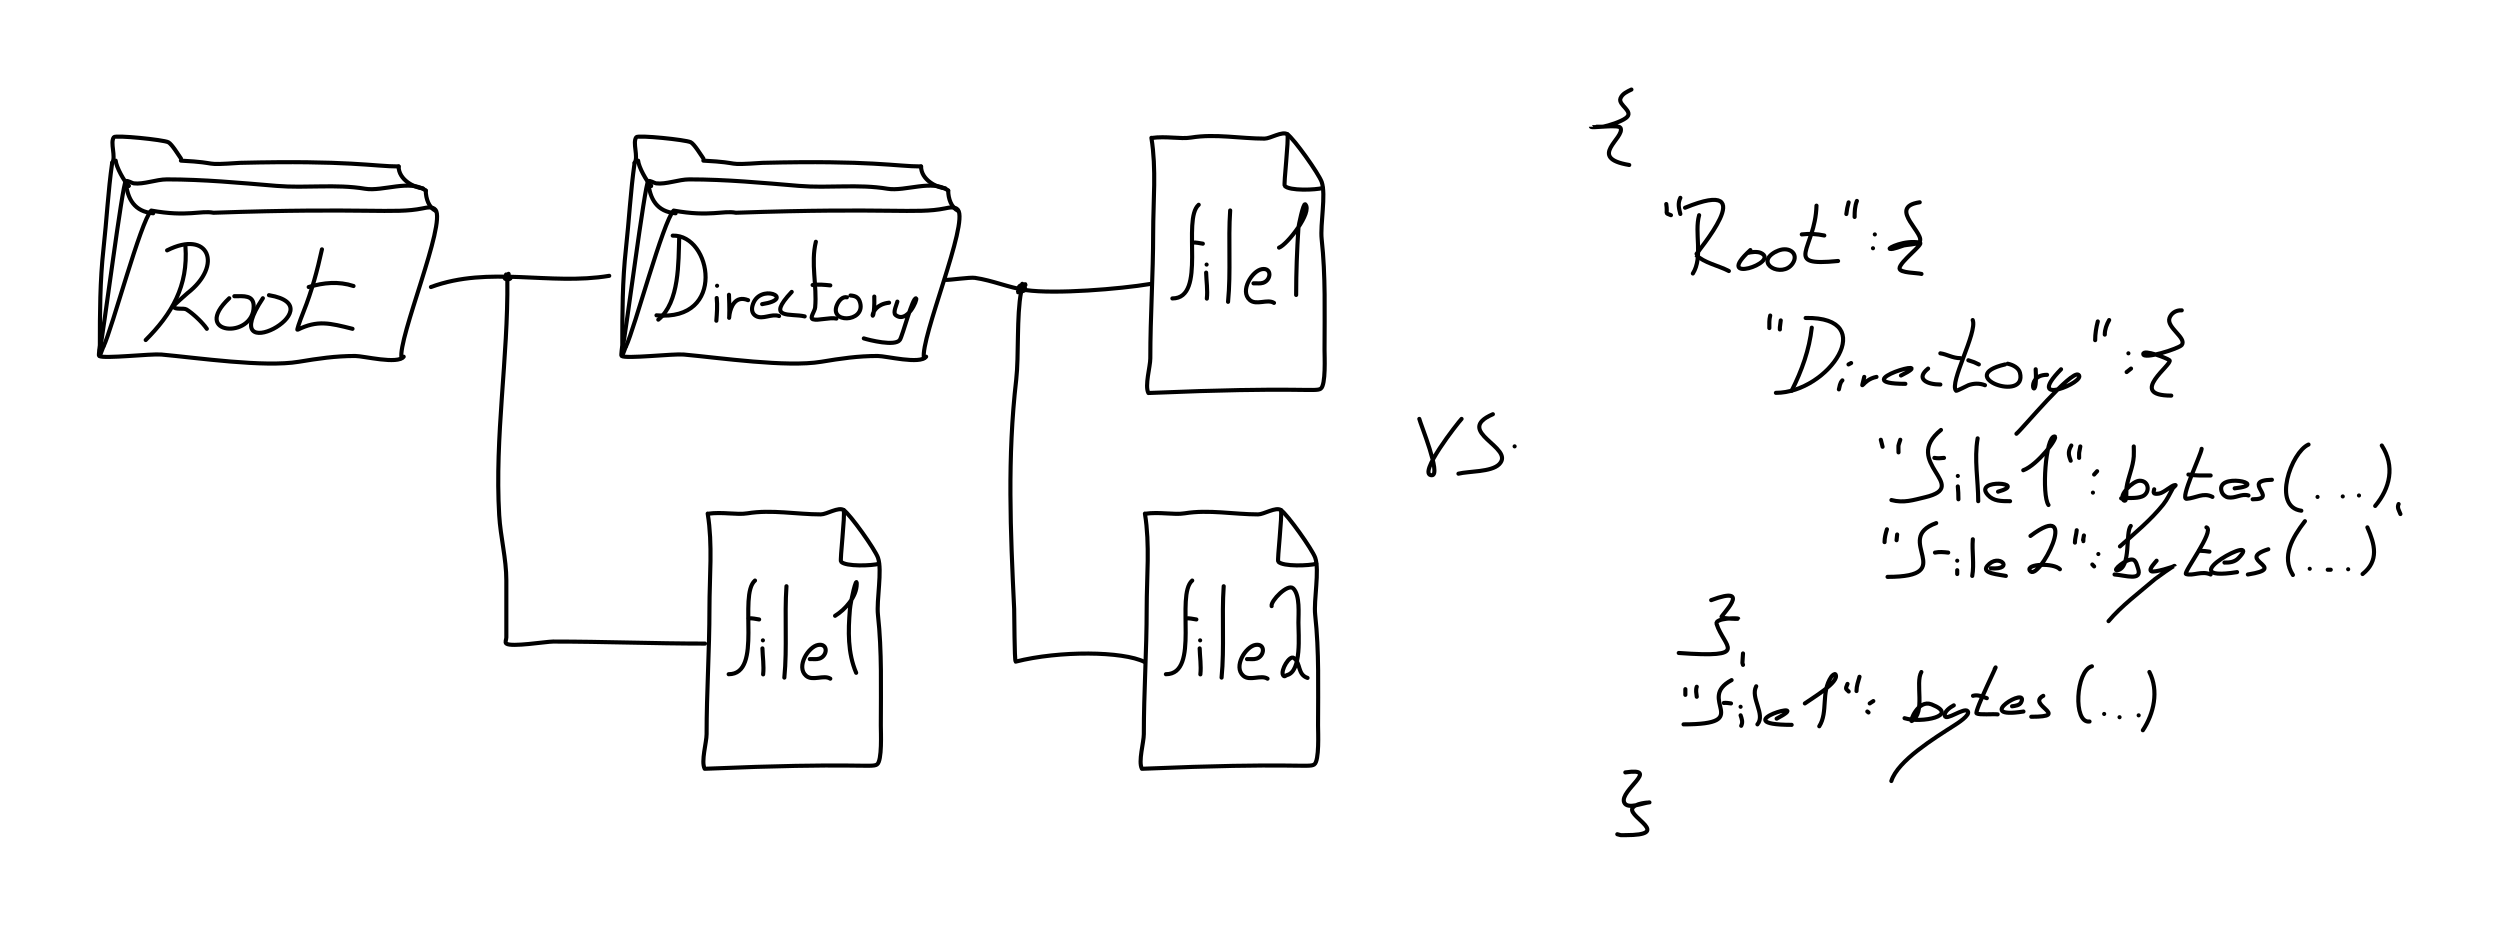 <?xml version="1.0" encoding="UTF-8" standalone="no"?>
<svg
   xmlns:dc="http://purl.org/dc/elements/1.1/"
   xmlns:cc="http://creativecommons.org/ns#"
   xmlns:rdf="http://www.w3.org/1999/02/22-rdf-syntax-ns#"
   xmlns:svg="http://www.w3.org/2000/svg"
   xmlns="http://www.w3.org/2000/svg"
   xmlns:sodipodi="http://sodipodi.sourceforge.net/DTD/sodipodi-0.dtd"
   xmlns:inkscape="http://www.inkscape.org/namespaces/inkscape"
   version="1.1"
   x="0"
   y="0"
   width="514.477mm"
   height="194.294mm"
   viewBox="0 0 1822.949 688.444"
   id="svg2"
   inkscape:version="0.91 r13725"
   sodipodi:docname="Untitled 3.svg">
  <defs
     id="defs384" />
  <sodipodi:namedview
     pagecolor="#ffffff"
     bordercolor="#666666"
     borderopacity="1"
     objecttolerance="10"
     gridtolerance="10"
     guidetolerance="10"
     inkscape:pageopacity="0"
     inkscape:pageshadow="2"
     inkscape:window-width="1366"
     inkscape:window-height="740"
     id="namedview382"
     showgrid="false"
     units="mm"
     fit-margin-top="20"
     fit-margin-left="20"
     fit-margin-right="20"
     fit-margin-bottom="20"
     inkscape:zoom="0.4609375"
     inkscape:cx="907.96188"
     inkscape:cy="269.69612"
     inkscape:window-x="0"
     inkscape:window-y="1"
     inkscape:window-maximized="1"
     inkscape:current-layer="layer1"
     inkscape:showpageshadow="true"
     borderlayer="false" />
  <g
     id="Layer_1"
     transform="translate(-717.924,-1311.84)"
     style="fill:#ffff00" />
  <g
     inkscape:groupmode="layer"
     id="layer1"
     inkscape:label="Layer 1">
    <rect
       style="fill:#ffffff"
       id="rect4674"
       width="1839.729"
       height="739.797"
       x="0"
       y="-47.014" />
    <rect
       style="fill:#ffffff"
       id="rect4676"
       width="39.051"
       height="86.78"
       x="557.559"
       y="-49.183"
       ry="19.525" />
  </g>
  <g
     inkscape:groupmode="layer"
     id="layer2"
     inkscape:label="Layer 2"
     style="display:inline">
    <path
       d="m 81.787,118.738 c -2.974,20.847 -4,41.81 -6.329,62.77 -2.56,23.036 -2.638,46.95 -2.638,70.155 0,0.891 -1.107,7.525 -0.527,7.912 3.33,2.22 37.783,-1.744 45.363,-1.055 26.354,2.396 74.991,9.48 100.221,5.275 14.122,-2.354 26.604,-4.22 41.143,-4.22 6.281,0 30.976,6.347 35.341,0.527"
       id="path8"
       inkscape:connector-curvature="0"
       style="fill:#ffff00;fill-opacity:0;stroke:#000000;stroke-width:3;stroke-linecap:round;stroke-linejoin:round" />
    <path
       d="m 131.937,117.134 c 30.762,1.604 13.189,3.606 43.214,1.604 79.191,-1.944 97.737,2.638 115.517,2.638"
       id="path10"
       inkscape:connector-curvature="0"
       style="fill:#ffff00;fill-opacity:0;stroke:#000000;stroke-width:3;stroke-linecap:round;stroke-linejoin:round" />
    <path
       d="m 75.458,252.718 c 6.355,-13.143 27.142,-91.495 34.813,-99.166 26.557,4.778 36.164,-0.258 45.363,1.582 113.042,-3.935 131.219,1.08 152.441,-3.164 2.976,-0.596 7.314,-1.671 9.495,1.054 7.87,9.839 -27.619,93.997 -24.792,108.133"
       id="path12"
       inkscape:connector-curvature="0"
       style="fill:#ffff00;fill-opacity:0;stroke:#000000;stroke-width:3;stroke-linecap:round;stroke-linejoin:round" />
    <path
       d="m 81.787,118.738 c 2.981,-4.273 -1.722,-14.737 1.246,-18.694 1.257,-1.676 36.007,1.834 39.701,3.681 2.587,1.294 7.529,9.488 9.203,11.832"
       id="path14"
       inkscape:connector-curvature="0"
       style="fill:#ffff00;fill-opacity:0;stroke:#000000;stroke-width:3;stroke-linecap:round;stroke-linejoin:round" />
    <path
       d="m 75.408,252.277 c -0.547,2.321 -1.633,4.375 -2.366,6.573"
       id="path16"
       inkscape:connector-curvature="0"
       style="fill:#ffff00;fill-opacity:0;stroke:#000000;stroke-width:3;stroke-linecap:round;stroke-linejoin:round" />
    <path
       d="m 72.779,255.169 c 2.604,-11.773 16.506,-121.432 18.93,-123.048 1.19,-0.793 4.422,1.407 5.785,1.577 7.225,0.903 16.402,-2.892 24.189,-2.892 26.726,0 53.348,2.518 79.928,4.733 21.809,1.817 43.065,-1.499 64.679,2.103 12.694,2.116 32.975,-7.083 44.171,1.315"
       id="path18"
       inkscape:connector-curvature="0"
       style="fill:#ffff00;fill-opacity:0;stroke:#000000;stroke-width:3;stroke-linecap:round;stroke-linejoin:round" />
    <path
       d="m 93.813,135.539 0,0"
       id="path20"
       inkscape:connector-curvature="0"
       style="fill:#ffff00;fill-opacity:0;stroke:#000000;stroke-width:3;stroke-linecap:round;stroke-linejoin:round" />
    <path
       d="m 91.709,132.121 c 1.005,13.183 6.546,22.28 19.983,23.4"
       id="path22"
       inkscape:connector-curvature="0"
       style="fill:#ffff00;fill-opacity:0;stroke:#000000;stroke-width:3;stroke-linecap:round;stroke-linejoin:round" />
    <path
       d="m 93.813,135.539 c -3.431,-3.622 -8.981,-13.564 -9.465,-18.405"
       id="path24"
       inkscape:connector-curvature="0"
       style="fill:#ffff00;fill-opacity:0;stroke:#000000;stroke-width:3;stroke-linecap:round;stroke-linejoin:round" />
    <path
       d="m 290.668,121.376 c 0,9.693 11.314,15.424 17.69,16.003"
       id="path26"
       inkscape:connector-curvature="0"
       style="fill:#ffff00;fill-opacity:0;stroke:#000000;stroke-width:3;stroke-linecap:round;stroke-linejoin:round" />
    <path
       d="m 310.461,138.957 c 0.035,5.892 2.244,12.296 7.099,14.723"
       id="path28"
       inkscape:connector-curvature="0"
       style="fill:#ffff00;fill-opacity:0;stroke:#000000;stroke-width:3;stroke-linecap:round;stroke-linejoin:round" />
    <path
       d="m 516.036,374.499 c 3.712,22.715 1.284,46.231 1.284,69.255 0,30.548 -2.083,60.948 -2.083,91.564 0,6.018 -4.186,19.958 -1.388,25.259 112.042,-4.736 121.766,-0.505 125.653,-3.157 3.822,-2.607 2.777,-23.68 2.777,-28.416 0,-26.919 0.834,-53.982 -2.082,-80.514 -1.197,-10.887 3.279,-32.513 0,-41.835 -2.12,-6.026 -20.211,-31.469 -24.992,-34.731 -3.687,-2.515 -12.425,3.157 -16.662,3.157 -17.666,0 -35.903,-3.64 -53.454,-0.789 -8.016,1.302 -18.087,-1.228 -29.053,0.34"
       id="path30"
       inkscape:connector-curvature="0"
       style="fill:#ffff00;fill-opacity:0;stroke:#000000;stroke-width:3;stroke-linecap:round;stroke-linejoin:round" />
    <path
       d="m 615.205,371.924 c 1.131,3.72 -2.84,36.596 -1.952,37.605 3.367,3.828 22.79,2.968 27.694,1.574"
       id="path32"
       inkscape:connector-curvature="0"
       style="fill:#ffff00;fill-opacity:0;stroke:#000000;stroke-width:3;stroke-linecap:round;stroke-linejoin:round" />
    <path
       d="m 550.526,423.317 c -12.496,10.759 6.157,68.303 -19.191,68.303"
       id="path34"
       inkscape:connector-curvature="0"
       style="fill:#ffff00;fill-opacity:0;stroke:#000000;stroke-width:3;stroke-linecap:round;stroke-linejoin:round" />
    <path
       d="m 545.983,450.919 c 2.634,-0.295 5.055,0.465 7.56,0.781"
       id="path36"
       inkscape:connector-curvature="0"
       style="fill:#ffff00;fill-opacity:0;stroke:#000000;stroke-width:3;stroke-linecap:round;stroke-linejoin:round" />
    <path
       d="m 555.949,472.8 c 0.164,6.297 1.208,12.654 0.515,18.95"
       id="path38"
       inkscape:connector-curvature="0"
       style="fill:#ffff00;fill-opacity:0;stroke:#000000;stroke-width:3;stroke-linecap:round;stroke-linejoin:round" />
    <path
       d="m 573.474,427.475 c -1.51,22.041 0.599,44.673 -1.546,66.619"
       id="path40"
       inkscape:connector-curvature="0"
       style="fill:#ffff00;fill-opacity:0;stroke:#000000;stroke-width:3;stroke-linecap:round;stroke-linejoin:round" />
    <path
       d="m 590.485,480.614 c 2.347,-0.149 4.761,0.373 7.044,-0.391 5.952,-1.99 6.474,-11.154 -0.859,-9.963 -7.198,1.169 -16.371,15.891 -8.935,22.467 4.782,4.229 12.823,-0.93 17.698,2.149"
       id="path42"
       inkscape:connector-curvature="0"
       style="fill:#ffff00;fill-opacity:0;stroke:#000000;stroke-width:3;stroke-linecap:round;stroke-linejoin:round" />
    <path
       d="m 556.293,466.939 0,0"
       id="path44"
       inkscape:connector-curvature="0"
       style="fill:#ffff00;fill-opacity:0;stroke:#000000;stroke-width:3;stroke-linecap:round;stroke-linejoin:round" />
    <path
       d="m 462.736,118.738 c -2.974,20.847 -4.001,41.81 -6.329,62.77 -2.56,23.036 -2.638,46.95 -2.638,70.155 0,0.891 -1.107,7.525 -0.527,7.912 3.33,2.22 37.783,-1.744 45.363,-1.055 26.354,2.396 74.991,9.48 100.22,5.275 14.123,-2.354 26.605,-4.22 41.144,-4.22 6.281,0 30.976,6.347 35.341,0.527"
       id="path46"
       inkscape:connector-curvature="0"
       style="fill:#ffff00;fill-opacity:0;stroke:#000000;stroke-width:3;stroke-linecap:round;stroke-linejoin:round" />
    <path
       d="m 512.886,117.134 c 30.762,1.604 13.188,3.606 43.214,1.604 79.191,-1.944 97.737,2.638 115.517,2.638"
       id="path48"
       inkscape:connector-curvature="0"
       style="fill:#ffff00;fill-opacity:0;stroke:#000000;stroke-width:3;stroke-linecap:round;stroke-linejoin:round" />
    <path
       d="m 456.407,252.718 c 6.355,-13.143 27.142,-91.495 34.813,-99.166 26.557,4.778 36.164,-0.258 45.363,1.582 113.042,-3.935 131.219,1.08 152.441,-3.164 2.976,-0.596 7.314,-1.671 9.495,1.054 7.87,9.839 -27.619,93.997 -24.792,108.133"
       id="path50"
       inkscape:connector-curvature="0"
       style="fill:#ffff00;fill-opacity:0;stroke:#000000;stroke-width:3;stroke-linecap:round;stroke-linejoin:round" />
    <path
       d="m 462.736,118.738 c 2.981,-4.273 -1.722,-14.737 1.246,-18.694 1.257,-1.676 36.007,1.834 39.701,3.681 2.587,1.294 7.528,9.488 9.203,11.832"
       id="path52"
       inkscape:connector-curvature="0"
       style="fill:#ffff00;fill-opacity:0;stroke:#000000;stroke-width:3;stroke-linecap:round;stroke-linejoin:round" />
    <path
       d="m 456.357,252.277 c -0.547,2.321 -1.633,4.375 -2.366,6.573"
       id="path54"
       inkscape:connector-curvature="0"
       style="fill:#ffff00;fill-opacity:0;stroke:#000000;stroke-width:3;stroke-linecap:round;stroke-linejoin:round" />
    <path
       d="m 453.728,255.169 c 2.604,-11.773 16.506,-121.432 18.93,-123.048 1.189,-0.793 4.422,1.407 5.785,1.577 7.225,0.903 16.402,-2.892 24.189,-2.892 26.726,0 53.348,2.518 79.928,4.733 21.809,1.817 43.064,-1.499 64.679,2.103 12.694,2.116 32.975,-7.083 44.171,1.315"
       id="path56"
       inkscape:connector-curvature="0"
       style="fill:#ffff00;fill-opacity:0;stroke:#000000;stroke-width:3;stroke-linecap:round;stroke-linejoin:round" />
    <path
       d="m 474.762,135.539 0,0"
       id="path58"
       inkscape:connector-curvature="0"
       style="fill:#ffff00;fill-opacity:0;stroke:#000000;stroke-width:3;stroke-linecap:round;stroke-linejoin:round" />
    <path
       d="m 472.658,132.121 c 1.005,13.183 6.546,22.28 19.983,23.4"
       id="path60"
       inkscape:connector-curvature="0"
       style="fill:#ffff00;fill-opacity:0;stroke:#000000;stroke-width:3;stroke-linecap:round;stroke-linejoin:round" />
    <path
       d="m 474.762,135.539 c -3.431,-3.622 -8.981,-13.564 -9.465,-18.405"
       id="path62"
       inkscape:connector-curvature="0"
       style="fill:#ffff00;fill-opacity:0;stroke:#000000;stroke-width:3;stroke-linecap:round;stroke-linejoin:round" />
    <path
       d="m 671.617,121.376 c 0,9.693 11.314,15.424 17.69,16.003"
       id="path64"
       inkscape:connector-curvature="0"
       style="fill:#ffff00;fill-opacity:0;stroke:#000000;stroke-width:3;stroke-linecap:round;stroke-linejoin:round" />
    <path
       d="m 691.41,138.957 c 0.035,5.892 2.244,12.296 7.099,14.723"
       id="path66"
       inkscape:connector-curvature="0"
       style="fill:#ffff00;fill-opacity:0;stroke:#000000;stroke-width:3;stroke-linecap:round;stroke-linejoin:round" />
    <path
       d="m 495.27,172.874 c -0.633,18.189 0.361,47.437 -15.25,60.209"
       id="path68"
       inkscape:connector-curvature="0"
       style="fill:#ffff00;fill-opacity:0;stroke:#000000;stroke-width:3;stroke-linecap:round;stroke-linejoin:round" />
    <path
       d="m 490.537,171.822 c 28.401,-0.86 39.436,62.767 -11.831,58.106"
       id="path70"
       inkscape:connector-curvature="0"
       style="fill:#ffff00;fill-opacity:0;stroke:#000000;stroke-width:3;stroke-linecap:round;stroke-linejoin:round" />
    <path
       d="m 522.614,217.308 c 0.599,5.511 0.158,11.094 -0.263,16.564"
       id="path72"
       inkscape:connector-curvature="0"
       style="fill:#ffff00;fill-opacity:0;stroke:#000000;stroke-width:3;stroke-linecap:round;stroke-linejoin:round" />
    <path
       d="m 522.877,208.368 0,0"
       id="path74"
       inkscape:connector-curvature="0"
       style="fill:#ffff00;fill-opacity:0;stroke:#000000;stroke-width:3;stroke-linecap:round;stroke-linejoin:round" />
    <path
       d="m 531.553,214.942 c 1.597,39.342 -4.969,-3.618 13.935,3.943"
       id="path76"
       inkscape:connector-curvature="0"
       style="fill:#ffff00;fill-opacity:0;stroke:#000000;stroke-width:3;stroke-linecap:round;stroke-linejoin:round" />
    <path
       d="m 555.742,221.777 c 25.74,-4 -2.734,-16.145 -7.099,1.315 -0.728,2.912 -0.116,5.793 2.629,7.362 4.873,2.785 11.397,-1.975 16.827,0"
       id="path78"
       inkscape:connector-curvature="0"
       style="fill:#ffff00;fill-opacity:0;stroke:#000000;stroke-width:3;stroke-linecap:round;stroke-linejoin:round" />
    <path
       d="m 577.302,212.838 c -19.321,20.517 -0.418,15.408 9.465,17.879"
       id="path80"
       inkscape:connector-curvature="0"
       style="fill:#ffff00;fill-opacity:0;stroke:#000000;stroke-width:3;stroke-linecap:round;stroke-linejoin:round" />
    <path
       d="m 594.917,176.292 c -3.842,15.741 0.915,32.006 -0.525,47.852 -0.266,2.927 -4.367,7.747 -1.578,8.676 3.541,1.181 12.166,-1.581 17.09,-0.526"
       id="path82"
       inkscape:connector-curvature="0"
       style="fill:#ffff00;fill-opacity:0;stroke:#000000;stroke-width:3;stroke-linecap:round;stroke-linejoin:round" />
    <path
       d="m 592.551,207.843 c 4.314,-0.627 8.615,-0.164 12.883,0.263"
       id="path84"
       inkscape:connector-curvature="0"
       style="fill:#ffff00;fill-opacity:0;stroke:#000000;stroke-width:3;stroke-linecap:round;stroke-linejoin:round" />
    <path
       d="m 617.529,216.782 c -2.993,-0.614 -5.496,2.052 -6.836,4.733 -7.319,14.637 20.142,13.787 16.564,-0.526 -1.061,-4.244 -3.416,-5.238 -7.099,-5.522"
       id="path86"
       inkscape:connector-curvature="0"
       style="fill:#ffff00;fill-opacity:0;stroke:#000000;stroke-width:3;stroke-linecap:round;stroke-linejoin:round" />
    <path
       d="m 637.511,216.256 c 0.63,27.317 -7.283,6.477 10.78,4.47"
       id="path88"
       inkscape:connector-curvature="0"
       style="fill:#ffff00;fill-opacity:0;stroke:#000000;stroke-width:3;stroke-linecap:round;stroke-linejoin:round" />
    <path
       d="m 654.338,219.937 c -0.408,1.93 -3.435,8.032 -1.315,9.728 8.455,6.764 16.241,-11.467 14.987,-12.094 -2.534,-1.267 -9.804,27.195 -11.832,30.236 -3.348,5.023 -22.516,0.128 -26.292,-1.052"
       id="path90"
       inkscape:connector-curvature="0"
       style="fill:#ffff00;fill-opacity:0;stroke:#000000;stroke-width:3;stroke-linecap:round;stroke-linejoin:round" />
    <path
       d="m 834.855,374.499 c 3.713,22.715 1.284,46.231 1.284,69.255 0,30.548 -2.082,60.948 -2.082,91.564 0,6.018 -4.187,19.958 -1.389,25.259 112.043,-4.736 121.766,-0.505 125.654,-3.157 3.822,-2.607 2.777,-23.68 2.777,-28.416 0,-26.919 0.834,-53.982 -2.083,-80.514 -1.197,-10.887 3.279,-32.513 0,-41.835 -2.12,-6.026 -20.211,-31.469 -24.992,-34.731 -3.687,-2.515 -12.425,3.157 -16.661,3.157 -17.666,0 -35.904,-3.64 -53.455,-0.789 -8.016,1.302 -18.087,-1.228 -29.053,0.34"
       id="path92"
       inkscape:connector-curvature="0"
       style="fill:#ffff00;fill-opacity:0;stroke:#000000;stroke-width:3;stroke-linecap:round;stroke-linejoin:round" />
    <path
       d="m 934.024,371.924 c 1.132,3.72 -2.839,36.596 -1.952,37.605 3.367,3.828 22.79,2.968 27.694,1.574"
       id="path94"
       inkscape:connector-curvature="0"
       style="fill:#ffff00;fill-opacity:0;stroke:#000000;stroke-width:3;stroke-linecap:round;stroke-linejoin:round" />
    <path
       d="m 869.346,423.317 c -12.497,10.759 6.156,68.303 -19.192,68.303"
       id="path96"
       inkscape:connector-curvature="0"
       style="fill:#ffff00;fill-opacity:0;stroke:#000000;stroke-width:3;stroke-linecap:round;stroke-linejoin:round" />
    <path
       d="m 864.803,450.919 c 2.633,-0.295 5.054,0.465 7.56,0.781"
       id="path98"
       inkscape:connector-curvature="0"
       style="fill:#ffff00;fill-opacity:0;stroke:#000000;stroke-width:3;stroke-linecap:round;stroke-linejoin:round" />
    <path
       d="m 874.768,472.8 c 0.164,6.297 1.208,12.654 0.516,18.95"
       id="path100"
       inkscape:connector-curvature="0"
       style="fill:#ffff00;fill-opacity:0;stroke:#000000;stroke-width:3;stroke-linecap:round;stroke-linejoin:round" />
    <path
       d="m 892.294,427.475 c -1.51,22.041 0.598,44.673 -1.547,66.619"
       id="path102"
       inkscape:connector-curvature="0"
       style="fill:#ffff00;fill-opacity:0;stroke:#000000;stroke-width:3;stroke-linecap:round;stroke-linejoin:round" />
    <path
       d="m 909.304,480.614 c 2.348,-0.149 4.762,0.373 7.044,-0.391 5.952,-1.99 6.474,-11.154 -0.859,-9.963 -7.198,1.169 -16.37,15.891 -8.934,22.467 4.782,4.229 12.823,-0.93 17.697,2.149"
       id="path104"
       inkscape:connector-curvature="0"
       style="fill:#ffff00;fill-opacity:0;stroke:#000000;stroke-width:3;stroke-linecap:round;stroke-linejoin:round" />
    <path
       d="m 875.112,466.939 0,0"
       id="path106"
       inkscape:connector-curvature="0"
       style="fill:#ffff00;fill-opacity:0;stroke:#000000;stroke-width:3;stroke-linecap:round;stroke-linejoin:round" />
    <path
       d="m 839.579,100.489 c 3.712,22.715 1.284,46.232 1.284,69.256 0,30.547 -2.083,60.948 -2.083,91.564 0,6.018 -4.186,19.957 -1.388,25.259 112.042,-4.736 121.766,-0.505 125.653,-3.157 3.822,-2.608 2.777,-23.681 2.777,-28.417 0,-26.918 0.834,-53.981 -2.083,-80.513 -1.197,-10.887 3.28,-32.513 0,-41.835 -2.12,-6.026 -20.21,-31.47 -24.992,-34.731 -3.686,-2.516 -12.424,3.157 -16.661,3.157 -17.666,0 -35.904,-3.64 -53.455,-0.789 -8.016,1.302 -18.086,-1.229 -29.052,0.339"
       id="path108"
       inkscape:connector-curvature="0"
       style="fill:#ffff00;fill-opacity:0;stroke:#000000;stroke-width:3;stroke-linecap:round;stroke-linejoin:round" />
    <path
       d="m 938.747,97.915 c 1.132,3.719 -2.839,36.595 -1.951,37.604 3.367,3.829 22.789,2.968 27.694,1.574"
       id="path110"
       inkscape:connector-curvature="0"
       style="fill:#ffff00;fill-opacity:0;stroke:#000000;stroke-width:3;stroke-linecap:round;stroke-linejoin:round" />
    <path
       d="m 874.069,149.307 c -12.496,10.76 6.157,68.304 -19.191,68.304"
       id="path112"
       inkscape:connector-curvature="0"
       style="fill:#ffff00;fill-opacity:0;stroke:#000000;stroke-width:3;stroke-linecap:round;stroke-linejoin:round" />
    <path
       d="m 869.526,176.91 c 2.634,-0.295 5.055,0.465 7.56,0.781"
       id="path114"
       inkscape:connector-curvature="0"
       style="fill:#ffff00;fill-opacity:0;stroke:#000000;stroke-width:3;stroke-linecap:round;stroke-linejoin:round" />
    <path
       d="m 879.492,198.79 c 0.164,6.297 1.207,12.655 0.515,18.95"
       id="path116"
       inkscape:connector-curvature="0"
       style="fill:#ffff00;fill-opacity:0;stroke:#000000;stroke-width:3;stroke-linecap:round;stroke-linejoin:round" />
    <path
       d="m 897.017,153.466 c -1.51,22.04 0.598,44.673 -1.546,66.619"
       id="path118"
       inkscape:connector-curvature="0"
       style="fill:#ffff00;fill-opacity:0;stroke:#000000;stroke-width:3;stroke-linecap:round;stroke-linejoin:round" />
    <path
       d="m 914.027,206.605 c 2.348,-0.149 4.762,0.372 7.045,-0.391 5.952,-1.99 6.474,-11.155 -0.859,-9.963 -7.198,1.169 -16.371,15.89 -8.935,22.466 4.782,4.229 12.823,-0.93 17.697,2.149"
       id="path120"
       inkscape:connector-curvature="0"
       style="fill:#ffff00;fill-opacity:0;stroke:#000000;stroke-width:3;stroke-linecap:round;stroke-linejoin:round" />
    <path
       d="m 879.835,192.929 0,0"
       id="path122"
       inkscape:connector-curvature="0"
       style="fill:#ffff00;fill-opacity:0;stroke:#000000;stroke-width:3;stroke-linecap:round;stroke-linejoin:round" />
    <path
       d="m 135.214,179.588 c 2.139,29.044 -10.031,49.402 -28.97,68.341"
       id="path124"
       inkscape:connector-curvature="0"
       style="fill:#ffff00;fill-opacity:0;stroke:#000000;stroke-width:3;stroke-linecap:round;stroke-linejoin:round" />
    <path
       d="m 121.843,182.559 c 30.461,-15.367 41.051,10.826 14.857,31.2 -0.577,0.449 -10.551,9.278 -10.4,9.656 1.096,2.739 7.505,0.938 9.657,2.229 4.602,2.761 11.903,9.683 14.857,14.114"
       id="path126"
       inkscape:connector-curvature="0"
       style="fill:#ffff00;fill-opacity:0;stroke:#000000;stroke-width:3;stroke-linecap:round;stroke-linejoin:round" />
    <path
       d="m 167.156,217.473 c -28.386,26.778 17.828,29.977 17.828,5.942 0,-8.458 -7.136,-7.428 -14.114,-7.428"
       id="path128"
       inkscape:connector-curvature="0"
       style="fill:#ffff00;fill-opacity:0;stroke:#000000;stroke-width:3;stroke-linecap:round;stroke-linejoin:round" />
    <path
       d="m 191.67,217.473 c -35.836,53.809 55.112,6.214 4.457,-2.229"
       id="path130"
       inkscape:connector-curvature="0"
       style="fill:#ffff00;fill-opacity:0;stroke:#000000;stroke-width:3;stroke-linecap:round;stroke-linejoin:round" />
    <path
       d="m 234.755,181.816 c -3.396,15.519 -7.466,30.548 -13.372,45.314 -3.425,8.564 -4.979,13.632 -4.457,13.371 14.573,-7.286 23.503,-4.896 40.114,-0.743"
       id="path132"
       inkscape:connector-curvature="0"
       style="fill:#ffff00;fill-opacity:0;stroke:#000000;stroke-width:3;stroke-linecap:round;stroke-linejoin:round" />
    <path
       d="m 225.098,209.302 c 10.669,-3.269 21.992,-4.308 32.684,-0.743"
       id="path134"
       inkscape:connector-curvature="0"
       style="fill:#ffff00;fill-opacity:0;stroke:#000000;stroke-width:3;stroke-linecap:round;stroke-linejoin:round" />
    <path
       d="m 314.238,209.301 c 42.643,-15.727 86.542,-0.928 129.997,-8.171"
       id="path136"
       inkscape:connector-curvature="0"
       style="fill:#ffff00;fill-opacity:0;stroke:#000000;stroke-width:3;stroke-linecap:round;stroke-linejoin:round" />
    <path
       d="m 369.951,204.102 c 0.595,57.139 -9.309,114.363 -5.943,171.595 0.939,15.955 5.2,31.556 5.2,47.542 0,13.832 0,27.731 0,41.599 0,1.485 -1.188,3.565 0,4.457 3.631,2.723 29.025,-1.486 34.171,-1.486 37.487,0 73.377,1.486 110.682,1.486"
       id="path138"
       inkscape:connector-curvature="0"
       style="fill:#ffff00;fill-opacity:0;stroke:#000000;stroke-width:3;stroke-linecap:round;stroke-linejoin:round" />
    <path
       d="m 689.307,204.102 c 3.726,0.123 17.739,-2.038 21.606,-1.486 12.796,1.828 24.61,7.124 37.142,8.914 21.461,3.066 68.571,-0.781 90.626,-4.457"
       id="path140"
       inkscape:connector-curvature="0"
       style="fill:#ffff00;fill-opacity:0;stroke:#000000;stroke-width:3;stroke-linecap:round;stroke-linejoin:round" />
    <path
       d="m 744.627,212.644 c -3.466,17.419 -1.613,46.767 -3.632,64.273 -6.541,56.684 -4.192,110.318 -1.486,167.138 0.186,3.92 0.148,37.435 1.106,38.393 31.959,-8.132 78.207,-7.65 93.977,0.235"
       id="path142"
       inkscape:connector-curvature="0"
       style="fill:#ffff00;fill-opacity:0;stroke:#000000;stroke-width:3;stroke-linecap:round;stroke-linejoin:round" />
    <path
       d="m 370.309,201.319 -0.661,0.992 0,0 c -0.016,0.024 -0.014,0.046 0,0.048 0.019,0 0.047,-0.016 0.063,-0.041 0,0 0,0 0,0 l 0.661,-0.991 c 0.017,-0.025 0.015,-0.047 0,-0.049 -0.019,0 -0.047,0.017 -0.064,0.041 l 0,0"
       id="path144"
       inkscape:connector-curvature="0"
       style="fill:#ffff00" />
    <path
       d="m 370.839,199.671 c -9.702,5.843 8.652,4.684 -1.818,0.495"
       id="path146"
       inkscape:connector-curvature="0"
       style="fill:#ffff00;fill-opacity:0;stroke:#000000;stroke-width:3;stroke-linecap:round;stroke-linejoin:round" />
    <path
       d="m 745.451,206.95 c -10.616,16.22 9.732,-5.268 -0.814,1.763 -6.514,4.342 4.735,5.131 2.576,0.813 -2.018,-4.035 -7.134,0.719 -2.576,2.847"
       id="path148"
       inkscape:connector-curvature="0"
       style="fill:#ffff00;fill-opacity:0;stroke:#000000;stroke-width:3;stroke-linecap:round;stroke-linejoin:round" />
    <path
       d="m 927.254,441.97 c -0.922,-3.616 11.809,-16.866 15.792,-12.883 4.998,4.998 3.74,18.461 3.74,24.935 0,8.705 2.523,35.524 -8.311,38.233 -1.101,0.275 -1.893,1.778 -2.909,0 -1.939,-3.393 4.753,-14.824 7.896,-12.467 5.241,3.93 2.478,12.046 9.973,14.545"
       id="path150"
       inkscape:connector-curvature="0"
       style="fill:#ffff00;fill-opacity:0;stroke:#000000;stroke-width:3;stroke-linecap:round;stroke-linejoin:round" />
    <path
       d="m 932.657,180.572 c 5.958,-2.174 24.64,-26.06 19.116,-31.584 -1.441,-1.441 -4.928,16.101 -4.987,17.039 -1.056,16.903 -1.662,32.358 -1.662,49.038"
       id="path152"
       inkscape:connector-curvature="0"
       style="fill:#ffff00;fill-opacity:0;stroke:#000000;stroke-width:3;stroke-linecap:round;stroke-linejoin:round" />
    <path
       d="m 608.922,449.035 c 7.33,-4.474 15.792,-13.91 15.792,-23.272 0,-6.452 -4.451,12.271 -4.987,18.701 -1.299,15.585 -1.651,31.61 4.571,46.129"
       id="path154"
       inkscape:connector-curvature="0"
       style="fill:#ffff00;fill-opacity:0;stroke:#000000;stroke-width:3;stroke-linecap:round;stroke-linejoin:round" />
    <path
       d="m 1034.937,305.456 c 0.654,3.303 16.286,41.088 9.131,41.088 -11.231,0 19.403,-38.806 21.685,-41.088"
       id="path156"
       inkscape:connector-curvature="0"
       style="fill:#ffff00;fill-opacity:0;stroke:#000000;stroke-width:3;stroke-linecap:round;stroke-linejoin:round" />
    <path
       d="m 1088.58,302.032 c -29.293,12.635 16.818,24.27 4.566,36.523 -5.755,5.754 -22.122,4.96 -29.675,6.848"
       id="path158"
       inkscape:connector-curvature="0"
       style="fill:#ffff00;fill-opacity:0;stroke:#000000;stroke-width:3;stroke-linecap:round;stroke-linejoin:round" />
    <path
       d="m 1104.432,325.476 0,0"
       id="path160"
       inkscape:connector-curvature="0"
       style="fill:#ffff00;fill-opacity:0;stroke:#000000;stroke-width:3;stroke-linecap:round;stroke-linejoin:round" />
    <path
       d="m 1215.003,148.772 c 1.247,7.906 -1.602,6.15 3.425,8.142"
       id="path162"
       inkscape:connector-curvature="0"
       style="fill:#ffff00;fill-opacity:0;stroke:#000000;stroke-width:3;stroke-linecap:round;stroke-linejoin:round" />
    <path
       d="m 1225.276,144.249 c -1.998,4.086 -1.044,7.623 0,11.76"
       id="path164"
       inkscape:connector-curvature="0"
       style="fill:#ffff00;fill-opacity:0;stroke:#000000;stroke-width:3;stroke-linecap:round;stroke-linejoin:round" />
    <path
       d="m 1238.972,156.914 c -3.636,12.77 2.986,30.547 -4.566,42.518"
       id="path166"
       inkscape:connector-curvature="0"
       style="fill:#ffff00;fill-opacity:0;stroke:#000000;stroke-width:3;stroke-linecap:round;stroke-linejoin:round" />
    <path
       d="m 1228.7,151.486 c 57.935,-23.76 7.257,33.651 7.989,34.376 5.926,5.871 16.374,7.748 23.968,11.761"
       id="path168"
       inkscape:connector-curvature="0"
       style="fill:#ffff00;fill-opacity:0;stroke:#000000;stroke-width:3;stroke-linecap:round;stroke-linejoin:round" />
    <path
       d="m 1276.33,182.342 c -28.109,25.516 22.225,9.03 7.702,2.123 -2.538,-1.207 -7.284,-0.721 -9.711,0"
       id="path170"
       inkscape:connector-curvature="0"
       style="fill:#ffff00;fill-opacity:0;stroke:#000000;stroke-width:3;stroke-linecap:round;stroke-linejoin:round" />
    <path
       d="m 1295.083,183.404 c -16.642,8.637 4.553,19.801 12.055,8.758 5.105,-7.514 -3.36,-13.605 -12.39,-8.493"
       id="path172"
       inkscape:connector-curvature="0"
       style="fill:#ffff00;fill-opacity:0;stroke:#000000;stroke-width:3;stroke-linecap:round;stroke-linejoin:round" />
    <path
       d="m 1324.551,149.961 c -0.899,32.161 -25.484,44.428 15.739,40.343"
       id="path174"
       inkscape:connector-curvature="0"
       style="fill:#ffff00;fill-opacity:0;stroke:#000000;stroke-width:3;stroke-linecap:round;stroke-linejoin:round" />
    <path
       d="m 1313.835,170.929 c 5.689,-0.662 10.956,-0.356 16.409,0.796"
       id="path176"
       inkscape:connector-curvature="0"
       style="fill:#ffff00;fill-opacity:0;stroke:#000000;stroke-width:3;stroke-linecap:round;stroke-linejoin:round" />
    <path
       d="m 1347.991,147.572 c -0.814,2.797 -1.378,5.685 -1.674,8.494"
       id="path178"
       inkscape:connector-curvature="0"
       style="fill:#ffff00;fill-opacity:0;stroke:#000000;stroke-width:3;stroke-linecap:round;stroke-linejoin:round" />
    <path
       d="m 1354.019,146.51 c -1.516,3.822 -1.674,7.723 -1.674,11.679"
       id="path180"
       inkscape:connector-curvature="0"
       style="fill:#ffff00;fill-opacity:0;stroke:#000000;stroke-width:3;stroke-linecap:round;stroke-linejoin:round" />
    <path
       d="m 1367.079,170.929 0,0"
       id="path182"
       inkscape:connector-curvature="0"
       style="fill:#ffff00;fill-opacity:0;stroke:#000000;stroke-width:3;stroke-linecap:round;stroke-linejoin:round" />
    <path
       d="m 1365.74,181.015 0,0"
       id="path184"
       inkscape:connector-curvature="0"
       style="fill:#ffff00;fill-opacity:0;stroke:#000000;stroke-width:3;stroke-linecap:round;stroke-linejoin:round" />
    <path
       d="m 1399.82,147.499 c -24.797,3.692 6.213,23.993 -0.64,29.425 -1.479,1.172 -8.973,1.564 -10.881,2.029 -1.835,0.448 -7.887,3.159 -10.241,2.537 -1.922,-0.508 10.936,-6.712 21.762,-4.566 3.584,0.71 -14.722,13.998 -14.722,18.771 0,3.471 13.28,3.196 16.002,4.059"
       id="path186"
       inkscape:connector-curvature="0"
       style="fill:#ffff00;fill-opacity:0;stroke:#000000;stroke-width:3;stroke-linecap:round;stroke-linejoin:round" />
    <path
       d="m 1290.806,230.085 c -0.825,3.026 -0.64,6.072 -0.64,9.132"
       id="path188"
       inkscape:connector-curvature="0"
       style="fill:#ffff00;fill-opacity:0;stroke:#000000;stroke-width:3;stroke-linecap:round;stroke-linejoin:round" />
    <path
       d="m 1298.487,233.636 c -0.213,1.691 -0.426,3.382 -0.64,5.073 0,0.507 0,1.015 0,1.522"
       id="path190"
       inkscape:connector-curvature="0"
       style="fill:#ffff00;fill-opacity:0;stroke:#000000;stroke-width:3;stroke-linecap:round;stroke-linejoin:round" />
    <path
       d="m 1321.107,238.937 c -1.79,16.022 -7.232,31.265 -14.669,46.002"
       id="path192"
       inkscape:connector-curvature="0"
       style="fill:#ffff00;fill-opacity:0;stroke:#000000;stroke-width:3;stroke-linecap:round;stroke-linejoin:round" />
    <path
       d="m 1316.643,231.86 c 54.658,-0.978 16.737,54.595 -21.685,54.595"
       id="path194"
       inkscape:connector-curvature="0"
       style="fill:#ffff00;fill-opacity:0;stroke:#000000;stroke-width:3;stroke-linecap:round;stroke-linejoin:round" />
    <path
       d="m 1343.43,277.356 c -1.904,1.944 -1.934,4.371 -2.551,6.572"
       id="path196"
       inkscape:connector-curvature="0"
       style="fill:#ffff00;fill-opacity:0;stroke:#000000;stroke-width:3;stroke-linecap:round;stroke-linejoin:round" />
    <path
       d="m 1349.808,264.718 -1.913,1.011"
       id="path198"
       inkscape:connector-curvature="0"
       style="fill:#ffff00;fill-opacity:0;stroke:#000000;stroke-width:3;stroke-linecap:round;stroke-linejoin:round" />
    <path
       d="m 1359.375,274.828 c -2.907,12.638 -2.014,2.169 8.929,0"
       id="path200"
       inkscape:connector-curvature="0"
       style="fill:#ffff00;fill-opacity:0;stroke:#000000;stroke-width:3;stroke-linecap:round;stroke-linejoin:round" />
    <path
       d="m 1386.162,273.817 c 30.795,-15.293 -43.056,6.066 3.189,6.066"
       id="path202"
       inkscape:connector-curvature="0"
       style="fill:#ffff00;fill-opacity:0;stroke:#000000;stroke-width:3;stroke-linecap:round;stroke-linejoin:round" />
    <path
       d="m 1405.933,268.762 c -9.215,7.376 -1.126,11.627 8.929,11.627"
       id="path204"
       inkscape:connector-curvature="0"
       style="fill:#ffff00;fill-opacity:0;stroke:#000000;stroke-width:3;stroke-linecap:round;stroke-linejoin:round" />
    <path
       d="m 1438.46,233.376 c 3.62,8.821 -17.441,45.937 -12.118,51.563 0.344,0.363 8.296,-3.816 8.929,-4.044 4.013,-1.446 8.258,-1.53 12.118,0"
       id="path206"
       inkscape:connector-curvature="0"
       style="fill:#ffff00;fill-opacity:0;stroke:#000000;stroke-width:3;stroke-linecap:round;stroke-linejoin:round" />
    <path
       d="m 1435.271,262.696 c 5.604,1.904 3.076,0.856 7.654,3.033"
       id="path208"
       inkscape:connector-curvature="0"
       style="fill:#ffff00;fill-opacity:0;stroke:#000000;stroke-width:3;stroke-linecap:round;stroke-linejoin:round" />
    <path
       d="m 1429.531,261.179 c -5.749,0 -10.008,-2.922 -14.669,-3.538"
       id="path210"
       inkscape:connector-curvature="0"
       style="fill:#ffff00;fill-opacity:0;stroke:#000000;stroke-width:3;stroke-linecap:round;stroke-linejoin:round" />
    <path
       d="m 1462.058,265.729 c -37.391,8.717 16.426,28.195 10.843,6.066 -0.879,-3.481 -4.887,-5.77 -8.93,-6.571"
       id="path212"
       inkscape:connector-curvature="0"
       style="fill:#ffff00;fill-opacity:0;stroke:#000000;stroke-width:3;stroke-linecap:round;stroke-linejoin:round" />
    <path
       d="m 1484.381,269.268 c 1.78,28.962 -9.528,4.044 8.291,4.044"
       id="path214"
       inkscape:connector-curvature="0"
       style="fill:#ffff00;fill-opacity:0;stroke:#000000;stroke-width:3;stroke-linecap:round;stroke-linejoin:round" />
    <path
       d="m 1502.876,269.268 c -27.778,28.388 19.022,9.01 12.756,4.044 -5.097,-4.04 -41.082,39.639 -45.283,42.969"
       id="path216"
       inkscape:connector-curvature="0"
       style="fill:#ffff00;fill-opacity:0;stroke:#000000;stroke-width:3;stroke-linecap:round;stroke-linejoin:round" />
    <path
       d="m 1529.664,234.387 c -1.171,4.505 -1.914,9.052 -1.914,13.649"
       id="path218"
       inkscape:connector-curvature="0"
       style="fill:#ffff00;fill-opacity:0;stroke:#000000;stroke-width:3;stroke-linecap:round;stroke-linejoin:round" />
    <path
       d="m 1537.955,233.376 c -1.917,3.354 -3.189,6.926 -3.189,10.616"
       id="path220"
       inkscape:connector-curvature="0"
       style="fill:#ffff00;fill-opacity:0;stroke:#000000;stroke-width:3;stroke-linecap:round;stroke-linejoin:round" />
    <path
       d="m 1551.986,257.641 0,0"
       id="path222"
       inkscape:connector-curvature="0"
       style="fill:#ffff00;fill-opacity:0;stroke:#000000;stroke-width:3;stroke-linecap:round;stroke-linejoin:round" />
    <path
       d="m 1553.899,268.762 -3.189,2.528"
       id="path224"
       inkscape:connector-curvature="0"
       style="fill:#ffff00;fill-opacity:0;stroke:#000000;stroke-width:3;stroke-linecap:round;stroke-linejoin:round" />
    <path
       d="m 1590.891,226.299 c -4.359,-0.294 -7.756,2.307 -8.929,5.561 -2.502,6.939 12.844,14.543 8.929,19.715 -1.931,2.55 -28.063,10.872 -28.063,6.571 0,-3.736 17.766,3.194 19.134,4.55 2.789,2.764 -31.329,25.781 1.276,25.781"
       id="path226"
       inkscape:connector-curvature="0"
       style="fill:#ffff00;fill-opacity:0;stroke:#000000;stroke-width:3;stroke-linecap:round;stroke-linejoin:round" />
    <path
       d="m 1371.454,320.662 c 0.43,1.704 0.86,3.409 1.29,5.113"
       id="path228"
       inkscape:connector-curvature="0"
       style="fill:#ffff00;fill-opacity:0;stroke:#000000;stroke-width:3;stroke-linecap:round;stroke-linejoin:round" />
    <path
       d="m 1385.645,320.662 c -1.812,5.744 -1.29,2.685 -1.29,9.203"
       id="path230"
       inkscape:connector-curvature="0"
       style="fill:#ffff00;fill-opacity:0;stroke:#000000;stroke-width:3;stroke-linecap:round;stroke-linejoin:round" />
    <path
       d="m 1415.316,313.505 c -29.525,23.81 22.734,40.914 -11.61,49.081 -8.66,2.059 -15.57,4.407 -24.512,2.045"
       id="path232"
       inkscape:connector-curvature="0"
       style="fill:#ffff00;fill-opacity:0;stroke:#000000;stroke-width:3;stroke-linecap:round;stroke-linejoin:round" />
    <path
       d="m 1410.521,333.875 c 2.372,0.486 4.577,0.275 7.007,0"
       id="path234"
       inkscape:connector-curvature="0"
       style="fill:#ffff00;fill-opacity:0;stroke:#000000;stroke-width:3;stroke-linecap:round;stroke-linejoin:round" />
    <path
       d="m 1427.599,354.7 c 0.339,3.114 0.438,6.245 0.438,9.371"
       id="path236"
       inkscape:connector-curvature="0"
       style="fill:#ffff00;fill-opacity:0;stroke:#000000;stroke-width:3;stroke-linecap:round;stroke-linejoin:round" />
    <path
       d="m 1442.05,319.644 c -2.63,15.249 0.438,30.707 0.438,45.816"
       id="path238"
       inkscape:connector-curvature="0"
       style="fill:#ffff00;fill-opacity:0;stroke:#000000;stroke-width:3;stroke-linecap:round;stroke-linejoin:round" />
    <path
       d="m 1456.939,358.518 c 23.102,-6.408 -18.519,-9.86 -7.444,2.429 4.111,4.562 9.782,4.513 16.202,4.513"
       id="path240"
       inkscape:connector-curvature="0"
       style="fill:#ffff00;fill-opacity:0;stroke:#000000;stroke-width:3;stroke-linecap:round;stroke-linejoin:round" />
    <path
       d="m 1427.6,347.064 0,0"
       id="path242"
       inkscape:connector-curvature="0"
       style="fill:#ffff00;fill-opacity:0;stroke:#000000;stroke-width:3;stroke-linecap:round;stroke-linejoin:round" />
    <path
       d="m 1475.331,342.899 c 10.406,-3.739 26.264,-24.643 22.771,-24.643 -6.572,0 -9.44,42.96 -4.379,49.98"
       id="path244"
       inkscape:connector-curvature="0"
       style="fill:#ffff00;fill-opacity:0;stroke:#000000;stroke-width:3;stroke-linecap:round;stroke-linejoin:round" />
    <path
       d="m 1510.363,324.85 c -2.993,5.051 -1.565,7.831 -0.438,11.107"
       id="path246"
       inkscape:connector-curvature="0"
       style="fill:#ffff00;fill-opacity:0;stroke:#000000;stroke-width:3;stroke-linecap:round;stroke-linejoin:round" />
    <path
       d="m 1516.932,325.545 c -1.083,6.004 -0.876,3.223 -0.876,8.33"
       id="path248"
       inkscape:connector-curvature="0"
       style="fill:#ffff00;fill-opacity:0;stroke:#000000;stroke-width:3;stroke-linecap:round;stroke-linejoin:round" />
    <path
       d="m 1529.193,343.593 -2.19,2.43"
       id="path250"
       inkscape:connector-curvature="0"
       style="fill:#ffff00;fill-opacity:0;stroke:#000000;stroke-width:3;stroke-linecap:round;stroke-linejoin:round" />
    <path
       d="m 1526.128,359.212 0,0"
       id="path252"
       inkscape:connector-curvature="0"
       style="fill:#ffff00;fill-opacity:0;stroke:#000000;stroke-width:3;stroke-linecap:round;stroke-linejoin:round" />
    <path
       d="m 1555.905,325.545 c 0,2.429 0.161,4.862 0,7.288 -0.513,7.724 -4.101,14.937 -5.255,22.561 -0.477,3.154 0.645,11.618 -2.189,9.371 -4.074,-3.228 6.653,-14.23 11.823,-14.23 7.169,0 7.515,9.17 1.752,11.454 -4.582,1.815 -10.463,0.745 -15.327,1.388"
       id="path254"
       inkscape:connector-curvature="0"
       style="fill:#ffff00;fill-opacity:0;stroke:#000000;stroke-width:3;stroke-linecap:round;stroke-linejoin:round" />
    <path
       d="m 1570.794,356.782 c -0.635,2.445 -1.075,3.805 3.503,3.124 3.698,-0.549 9.235,-6.247 11.823,-6.247 1.177,0 -1.273,1.577 -1.751,2.429 -2.283,4.07 -3.963,7.981 -7.007,11.801 -8.766,11.001 -20.586,20.787 -31.529,30.544"
       id="path256"
       inkscape:connector-curvature="0"
       style="fill:#ffff00;fill-opacity:0;stroke:#000000;stroke-width:3;stroke-linecap:round;stroke-linejoin:round" />
    <path
       d="m 1605.388,327.28 c -0.465,4.435 -16.184,36.859 -10.948,36.444 6.834,-0.542 12.242,-4.87 18.83,-1.388"
       id="path258"
       inkscape:connector-curvature="0"
       style="fill:#ffff00;fill-opacity:0;stroke:#000000;stroke-width:3;stroke-linecap:round;stroke-linejoin:round" />
    <path
       d="m 1595.754,346.023 c 5.37,0.911 10.774,0.694 16.203,0.694"
       id="path260"
       inkscape:connector-curvature="0"
       style="fill:#ffff00;fill-opacity:0;stroke:#000000;stroke-width:3;stroke-linecap:round;stroke-linejoin:round" />
    <path
       d="m 1629.473,356.088 c 27.678,-2.928 -15.738,-12.431 -9.196,3.124 0.588,1.397 2.465,3.134 4.379,3.471 5.413,0.953 9.753,-3.017 14.889,-1.389"
       id="path262"
       inkscape:connector-curvature="0"
       style="fill:#ffff00;fill-opacity:0;stroke:#000000;stroke-width:3;stroke-linecap:round;stroke-linejoin:round" />
    <path
       d="m 1656.623,349.841 c -23.422,0.488 5.959,14.23 -14.013,14.23"
       id="path264"
       inkscape:connector-curvature="0"
       style="fill:#ffff00;fill-opacity:0;stroke:#000000;stroke-width:3;stroke-linecap:round;stroke-linejoin:round" />
    <path
       d="m 1683.335,324.156 c -12.659,5.563 -26.817,45.397 -5.255,48.245"
       id="path266"
       inkscape:connector-curvature="0"
       style="fill:#ffff00;fill-opacity:0;stroke:#000000;stroke-width:3;stroke-linecap:round;stroke-linejoin:round" />
    <path
       d="m 1689.903,362.336 0,0"
       id="path268"
       inkscape:connector-curvature="0"
       style="fill:#ffff00;fill-opacity:0;stroke:#000000;stroke-width:3;stroke-linecap:round;stroke-linejoin:round" />
    <path
       d="m 1708.295,361.989 0,0"
       id="path270"
       inkscape:connector-curvature="0"
       style="fill:#ffff00;fill-opacity:0;stroke:#000000;stroke-width:3;stroke-linecap:round;stroke-linejoin:round" />
    <path
       d="m 1720.119,361.295 0,0"
       id="path272"
       inkscape:connector-curvature="0"
       style="fill:#ffff00;fill-opacity:0;stroke:#000000;stroke-width:3;stroke-linecap:round;stroke-linejoin:round" />
    <path
       d="m 1736.759,324.851 c 9.732,15.14 5.999,31.22 -4.817,44.079"
       id="path274"
       inkscape:connector-curvature="0"
       style="fill:#ffff00;fill-opacity:0;stroke:#000000;stroke-width:3;stroke-linecap:round;stroke-linejoin:round" />
    <path
       d="m 1749.02,367.542 c -1.31,2.628 0.449,4.89 1.314,7.289"
       id="path276"
       inkscape:connector-curvature="0"
       style="fill:#ffff00;fill-opacity:0;stroke:#000000;stroke-width:3;stroke-linecap:round;stroke-linejoin:round" />
    <path
       d="m 1375.927,385.938 c -0.966,3.144 -1.752,6.13 -1.752,9.371"
       id="path278"
       inkscape:connector-curvature="0"
       style="fill:#ffff00;fill-opacity:0;stroke:#000000;stroke-width:3;stroke-linecap:round;stroke-linejoin:round" />
    <path
       d="m 1383.371,389.756 c -0.146,1.388 -0.292,2.776 -0.438,4.165"
       id="path280"
       inkscape:connector-curvature="0"
       style="fill:#ffff00;fill-opacity:0;stroke:#000000;stroke-width:3;stroke-linecap:round;stroke-linejoin:round" />
    <path
       d="m 1411.835,381.425 c -32.509,11.66 17.676,39.221 -35.47,39.221"
       id="path282"
       inkscape:connector-curvature="0"
       style="fill:#ffff00;fill-opacity:0;stroke:#000000;stroke-width:3;stroke-linecap:round;stroke-linejoin:round" />
    <path
       d="m 1410.959,402.945 c 3.193,-0.679 6.427,-0.363 9.634,0"
       id="path284"
       inkscape:connector-curvature="0"
       style="fill:#ffff00;fill-opacity:0;stroke:#000000;stroke-width:3;stroke-linecap:round;stroke-linejoin:round" />
    <path
       d="m 1427.162,415.787 c 0,1.853 0,0.923 0,2.777"
       id="path286"
       inkscape:connector-curvature="0"
       style="fill:#ffff00;fill-opacity:0;stroke:#000000;stroke-width:3;stroke-linecap:round;stroke-linejoin:round" />
    <path
       d="m 1427.162,408.845 0,0"
       id="path288"
       inkscape:connector-curvature="0"
       style="fill:#ffff00;fill-opacity:0;stroke:#000000;stroke-width:3;stroke-linecap:round;stroke-linejoin:round" />
    <path
       d="m 1438.547,393.226 c -0.751,8.842 1.141,17.966 -0.438,26.726"
       id="path290"
       inkscape:connector-curvature="0"
       style="fill:#ffff00;fill-opacity:0;stroke:#000000;stroke-width:3;stroke-linecap:round;stroke-linejoin:round" />
    <path
       d="m 1451.684,414.399 c 17.961,1.359 5.877,-11.846 -2.627,-1.736 -4.673,5.556 9.03,6.26 13.575,7.289"
       id="path292"
       inkscape:connector-curvature="0"
       style="fill:#ffff00;fill-opacity:0;stroke:#000000;stroke-width:3;stroke-linecap:round;stroke-linejoin:round" />
    <path
       d="m 1480.586,390.797 c 37.972,-28.511 5.535,34.806 -0.438,25.337 -3.219,-5.102 17.57,-5.84 21.895,-1.041"
       id="path294"
       inkscape:connector-curvature="0"
       style="fill:#ffff00;fill-opacity:0;stroke:#000000;stroke-width:3;stroke-linecap:round;stroke-linejoin:round" />
    <path
       d="m 1514.304,386.632 c -0.228,3.093 -1.314,5.941 -1.314,9.024"
       id="path296"
       inkscape:connector-curvature="0"
       style="fill:#ffff00;fill-opacity:0;stroke:#000000;stroke-width:3;stroke-linecap:round;stroke-linejoin:round" />
    <path
       d="m 1519.559,390.45 c -1.452,8.058 0.207,-1.964 -0.438,4.165"
       id="path298"
       inkscape:connector-curvature="0"
       style="fill:#ffff00;fill-opacity:0;stroke:#000000;stroke-width:3;stroke-linecap:round;stroke-linejoin:round" />
    <path
       d="m 1530.069,403.986 0,0"
       id="path300"
       inkscape:connector-curvature="0"
       style="fill:#ffff00;fill-opacity:0;stroke:#000000;stroke-width:3;stroke-linecap:round;stroke-linejoin:round" />
    <path
       d="m 1525.69,411.622 c 0.438,0.463 0.876,0.925 1.313,1.388"
       id="path302"
       inkscape:connector-curvature="0"
       style="fill:#ffff00;fill-opacity:0;stroke:#000000;stroke-width:3;stroke-linecap:round;stroke-linejoin:round" />
    <path
       d="m 1553.716,383.508 c -4.132,4.714 0.494,30.272 -9.634,32.279 -4.823,0.956 6.816,-9.188 11.385,-7.636 2.229,0.757 2.993,4.832 3.503,6.248 3.492,9.686 -9.308,5.071 -17.078,4.512"
       id="path304"
       inkscape:connector-curvature="0"
       style="fill:#ffff00;fill-opacity:0;stroke:#000000;stroke-width:3;stroke-linecap:round;stroke-linejoin:round" />
    <path
       d="m 1572.545,408.845 c -0.691,1.015 -6.059,6.197 -3.941,7.636 2.084,1.416 17.078,-3.534 17.078,-3.818 0,-0.896 -13.918,9.261 -14.45,9.719 -11.451,9.832 -24.333,19.384 -33.719,30.543"
       id="path306"
       inkscape:connector-curvature="0"
       style="fill:#ffff00;fill-opacity:0;stroke:#000000;stroke-width:3;stroke-linecap:round;stroke-linejoin:round" />
    <path
       d="m 1608.891,384.549 c 6.399,2.265 -17.22,33.275 -14.888,34.015 5.114,1.621 11.535,-2.56 17.954,0.347"
       id="path308"
       inkscape:connector-curvature="0"
       style="fill:#ffff00;fill-opacity:0;stroke:#000000;stroke-width:3;stroke-linecap:round;stroke-linejoin:round" />
    <path
       d="m 1603.636,401.556 c 5.702,0.411 3.227,0.137 7.445,0.695"
       id="path310"
       inkscape:connector-curvature="0"
       style="fill:#ffff00;fill-opacity:0;stroke:#000000;stroke-width:3;stroke-linecap:round;stroke-linejoin:round" />
    <path
       d="m 1622.028,410.234 c 3.949,0.114 7.526,-0.53 10.072,-3.124 20.217,-20.603 -52.781,18.293 -0.876,10.065"
       id="path312"
       inkscape:connector-curvature="0"
       style="fill:#ffff00;fill-opacity:0;stroke:#000000;stroke-width:3;stroke-linecap:round;stroke-linejoin:round" />
    <path
       d="m 1653.995,400.515 c -25.233,7.9 16.179,13.471 -14.888,18.396"
       id="path314"
       inkscape:connector-curvature="0"
       style="fill:#ffff00;fill-opacity:0;stroke:#000000;stroke-width:3;stroke-linecap:round;stroke-linejoin:round" />
    <path
       d="m 1680.707,380.037 c -9.294,12.093 -17.284,25.705 -8.758,39.221"
       id="path316"
       inkscape:connector-curvature="0"
       style="fill:#ffff00;fill-opacity:0;stroke:#000000;stroke-width:3;stroke-linecap:round;stroke-linejoin:round" />
    <path
       d="m 1684.211,414.746 0,0"
       id="path318"
       inkscape:connector-curvature="0"
       style="fill:#ffff00;fill-opacity:0;stroke:#000000;stroke-width:3;stroke-linecap:round;stroke-linejoin:round" />
    <path
       d="m 1697.348,415.44 c 0.73,0 1.459,0 2.189,0"
       id="path320"
       inkscape:connector-curvature="0"
       style="fill:#ffff00;fill-opacity:0;stroke:#000000;stroke-width:3;stroke-linecap:round;stroke-linejoin:round" />
    <path
       d="m 1712.236,415.093 0,0"
       id="path322"
       inkscape:connector-curvature="0"
       style="fill:#ffff00;fill-opacity:0;stroke:#000000;stroke-width:3;stroke-linecap:round;stroke-linejoin:round" />
    <path
       d="m 1726.249,384.549 c 5.404,12.325 8.704,24.339 -3.503,34.015"
       id="path324"
       inkscape:connector-curvature="0"
       style="fill:#ffff00;fill-opacity:0;stroke:#000000;stroke-width:3;stroke-linecap:round;stroke-linejoin:round" />
    <path
       d="m 1247.755,437.611 c 31.214,-11.659 6.623,11.626 7.444,12.495 0.837,0.884 12.262,1.383 12.262,1.041 0,-0.631 -17.163,-0.615 -15.765,3.818 5.295,16.789 25.503,24.997 -27.588,21.172"
       id="path326"
       inkscape:connector-curvature="0"
       style="fill:#ffff00;fill-opacity:0;stroke:#000000;stroke-width:3;stroke-linecap:round;stroke-linejoin:round" />
    <path
       d="m 1270.964,476.484 c -0.146,2.314 -0.292,4.628 -0.438,6.942 0.146,0.463 0.292,0.925 0.438,1.388"
       id="path328"
       inkscape:connector-curvature="0"
       style="fill:#ffff00;fill-opacity:0;stroke:#000000;stroke-width:3;stroke-linecap:round;stroke-linejoin:round" />
    <path
       d="m 1228.925,502.515 c 0,1.389 0,2.777 0,4.165"
       id="path330"
       inkscape:connector-curvature="0"
       style="fill:#ffff00;fill-opacity:0;stroke:#000000;stroke-width:3;stroke-linecap:round;stroke-linejoin:round" />
    <path
       d="m 1237.245,500.78 c -0.9,2.433 -0.277,4.872 0,7.289"
       id="path332"
       inkscape:connector-curvature="0"
       style="fill:#ffff00;fill-opacity:0;stroke:#000000;stroke-width:3;stroke-linecap:round;stroke-linejoin:round" />
    <path
       d="m 1262.644,495.921 c -26.512,14.095 17.269,32.279 -35.033,32.279"
       id="path334"
       inkscape:connector-curvature="0"
       style="fill:#ffff00;fill-opacity:0;stroke:#000000;stroke-width:3;stroke-linecap:round;stroke-linejoin:round" />
    <path
       d="m 1256.951,512.581 c 1.828,-0.192 3.515,0.117 5.255,0.347"
       id="path336"
       inkscape:connector-curvature="0"
       style="fill:#ffff00;fill-opacity:0;stroke:#000000;stroke-width:3;stroke-linecap:round;stroke-linejoin:round" />
    <path
       d="m 1269.212,521.605 c 0.903,2.71 1.781,4.975 0.438,7.636"
       id="path338"
       inkscape:connector-curvature="0"
       style="fill:#ffff00;fill-opacity:0;stroke:#000000;stroke-width:3;stroke-linecap:round;stroke-linejoin:round" />
    <path
       d="m 1269.212,515.358 0,0"
       id="path340"
       inkscape:connector-curvature="0"
       style="fill:#ffff00;fill-opacity:0;stroke:#000000;stroke-width:3;stroke-linecap:round;stroke-linejoin:round" />
    <path
       d="m 1280.598,500.433 c -4.488,8.399 7.004,20.481 0.875,27.767"
       id="path342"
       inkscape:connector-curvature="0"
       style="fill:#ffff00;fill-opacity:0;stroke:#000000;stroke-width:3;stroke-linecap:round;stroke-linejoin:round" />
    <path
       d="m 1295.486,524.035 c 30.311,-15.843 -40.202,4.512 10.948,4.512"
       id="path344"
       inkscape:connector-curvature="0"
       style="fill:#ffff00;fill-opacity:0;stroke:#000000;stroke-width:3;stroke-linecap:round;stroke-linejoin:round" />
    <path
       d="m 1316.068,512.928 c 4.675,-3.446 25.79,-15.693 22.333,-21.172 -0.562,-0.89 -2.47,0.859 -3.065,1.735 -7.734,11.384 -2.121,25.575 -8.758,36.097"
       id="path346"
       inkscape:connector-curvature="0"
       style="fill:#ffff00;fill-opacity:0;stroke:#000000;stroke-width:3;stroke-linecap:round;stroke-linejoin:round" />
    <path
       d="m 1347.159,498.698 c -1.983,4.304 -0.831,3.524 0.876,5.553"
       id="path348"
       inkscape:connector-curvature="0"
       style="fill:#ffff00;fill-opacity:0;stroke:#000000;stroke-width:3;stroke-linecap:round;stroke-linejoin:round" />
    <path
       d="m 1355.917,493.491 c -1.008,3.552 -2.189,6.717 -2.189,10.413"
       id="path350"
       inkscape:connector-curvature="0"
       style="fill:#ffff00;fill-opacity:0;stroke:#000000;stroke-width:3;stroke-linecap:round;stroke-linejoin:round" />
    <path
       d="m 1365.989,511.193 -2.628,1.735"
       id="path352"
       inkscape:connector-curvature="0"
       style="fill:#ffff00;fill-opacity:0;stroke:#000000;stroke-width:3;stroke-linecap:round;stroke-linejoin:round" />
    <path
       d="m 1361.61,518.829 c 0.292,0.231 0.584,0.462 0.876,0.694"
       id="path354"
       inkscape:connector-curvature="0"
       style="fill:#ffff00;fill-opacity:0;stroke:#000000;stroke-width:3;stroke-linecap:round;stroke-linejoin:round" />
    <path
       d="m 1401.021,490.02 c -4.707,8.101 3.334,29.603 -7.006,35.75 -1.715,1.02 4.393,-16.133 14.45,-12.148 20.816,8.249 -7.486,13.94 -19.705,10.066"
       id="path356"
       inkscape:connector-curvature="0"
       style="fill:#ffff00;fill-opacity:0;stroke:#000000;stroke-width:3;stroke-linecap:round;stroke-linejoin:round" />
    <path
       d="m 1424.668,514.316 c -2.681,1.394 -7.117,4.596 -6.569,7.636 0.734,4.071 13.983,-6.279 16.641,-3.471 2.621,2.77 -8.045,9.394 -9.634,10.413 -14.708,9.437 -41.289,25.735 -45.98,40.609"
       id="path358"
       inkscape:connector-curvature="0"
       style="fill:#ffff00;fill-opacity:0;stroke:#000000;stroke-width:3;stroke-linecap:round;stroke-linejoin:round" />
    <path
       d="m 1454.445,487.938 c 4.718,-8.844 -15.128,31.152 -13.137,32.279 2.197,1.243 12.052,0.261 15.327,0.694"
       id="path360"
       inkscape:connector-curvature="0"
       style="fill:#ffff00;fill-opacity:0;stroke:#000000;stroke-width:3;stroke-linecap:round;stroke-linejoin:round" />
    <path
       d="m 1438.681,507.375 c 3.558,-1.061 6.802,0.625 10.071,1.735"
       id="path362"
       inkscape:connector-curvature="0"
       style="fill:#ffff00;fill-opacity:0;stroke:#000000;stroke-width:3;stroke-linecap:round;stroke-linejoin:round" />
    <path
       d="m 1467.145,515.011 c 2.27,-0.245 5.557,-0.774 6.568,-2.777 6.523,-12.926 -36.217,12.613 1.752,6.595"
       id="path364"
       inkscape:connector-curvature="0"
       style="fill:#ffff00;fill-opacity:0;stroke:#000000;stroke-width:3;stroke-linecap:round;stroke-linejoin:round" />
    <path
       d="m 1489.915,507.375 c -12.55,6.6 20.886,15.272 -8.758,15.272"
       id="path366"
       inkscape:connector-curvature="0"
       style="fill:#ffff00;fill-opacity:0;stroke:#000000;stroke-width:3;stroke-linecap:round;stroke-linejoin:round" />
    <path
       d="m 1525.386,485.855 c -11.837,3.095 -13.885,41.865 -1.752,40.262"
       id="path368"
       inkscape:connector-curvature="0"
       style="fill:#ffff00;fill-opacity:0;stroke:#000000;stroke-width:3;stroke-linecap:round;stroke-linejoin:round" />
    <path
       d="m 1185.162,563.225 c 26.19,-3.798 -4.474,13.231 -0.836,21.882 2.348,5.584 14.273,0 18.405,0 0.084,0 -11.229,0.458 -12.549,4.642 -2.05,6.5 29.088,19.229 -5.02,19.229 -4.228,0 -2.288,0.28 -5.856,-0.663"
       id="path370"
       inkscape:connector-curvature="0"
       style="fill:#ffff00;fill-opacity:0;stroke:#000000;stroke-width:3;stroke-linecap:round;stroke-linejoin:round" />
    <path
       d="m 1534.315,520.593 0,0"
       id="path372"
       inkscape:connector-curvature="0"
       style="fill:#ffff00;fill-opacity:0;stroke:#000000;stroke-width:3;stroke-linecap:round;stroke-linejoin:round" />
    <path
       d="m 1545.533,522.973 0,0"
       id="path374"
       inkscape:connector-curvature="0"
       style="fill:#ffff00;fill-opacity:0;stroke:#000000;stroke-width:3;stroke-linecap:round;stroke-linejoin:round" />
    <path
       d="m 1559.47,521.613 0,0"
       id="path376"
       inkscape:connector-curvature="0"
       style="fill:#ffff00;fill-opacity:0;stroke:#000000;stroke-width:3;stroke-linecap:round;stroke-linejoin:round" />
    <path
       d="m 1567.288,490 c 7.005,13.704 3.286,30.424 -4.759,42.491"
       id="path378"
       inkscape:connector-curvature="0"
       style="fill:#ffff00;fill-opacity:0;stroke:#000000;stroke-width:3;stroke-linecap:round;stroke-linejoin:round" />
    <path
       d="m 1189.6,65.297 c -3.054,1.462 -6.629,3.018 -7.973,6.378 -2.021,5.051 10.383,9.553 3.986,14.35 -3.739,2.805 -12.447,5.519 -16.742,6.378 -0.663,0.133 -8.77,-0.097 -8.77,0 0,1.296 20.171,-1.912 21.526,0.797 3.667,7.334 -24.892,21.895 6.378,27.107"
       id="path380"
       inkscape:connector-curvature="0"
       style="fill:#ffff00;fill-opacity:0;stroke:#000000;stroke-width:3;stroke-linecap:round;stroke-linejoin:round" />
  </g>
</svg>
